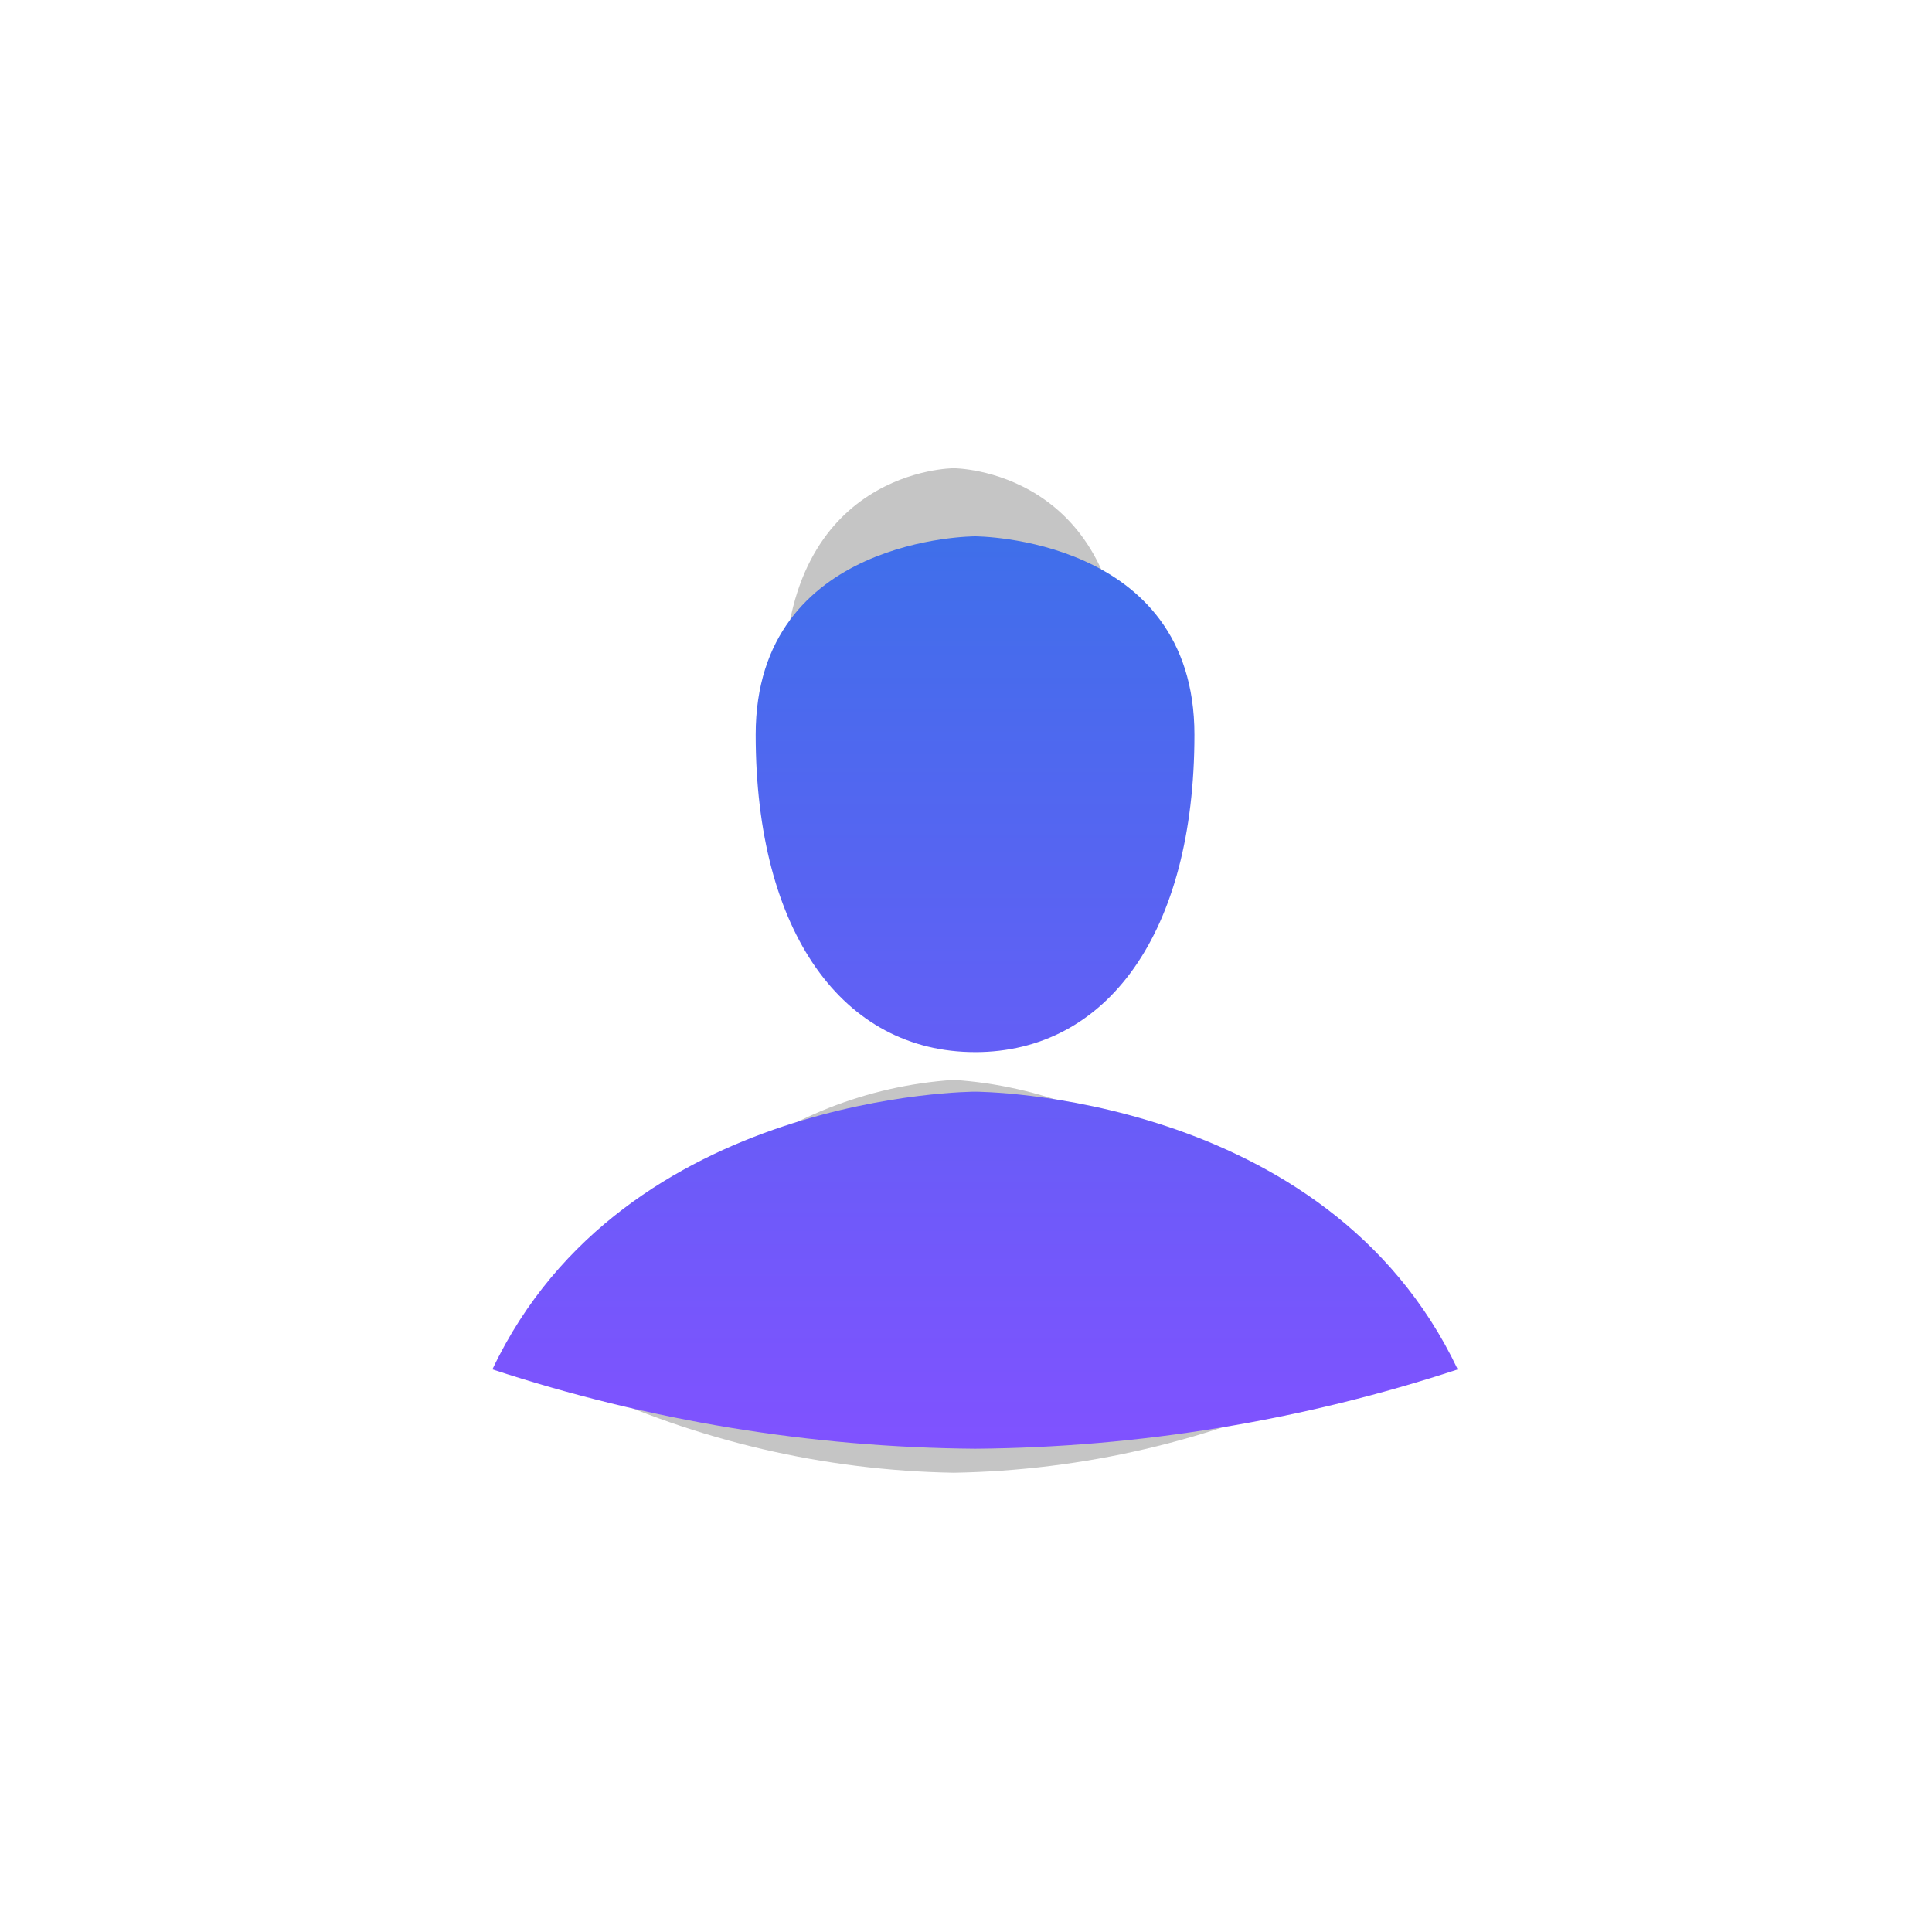 <svg width="80" height="80" viewBox="0 0 80 80" fill="none" xmlns="http://www.w3.org/2000/svg">
<path d="M40 80C34.6 80 29.361 78.942 24.43 76.857C19.667 74.842 15.389 71.958 11.716 68.284C8.042 64.611 5.158 60.333 3.143 55.57C1.058 50.639 0 45.4 0 40C0 34.6 1.058 29.361 3.143 24.43C5.158 19.667 8.042 15.389 11.716 11.716C15.389 8.042 19.667 5.158 24.43 3.143C29.361 1.058 34.6 0 40 0C45.4 0 50.639 1.058 55.57 3.143C60.333 5.158 64.611 8.042 68.284 11.716C71.958 15.389 74.842 19.667 76.857 24.43C78.942 29.361 80 34.6 80 40C80 45.4 78.942 50.639 76.857 55.57C74.842 60.333 71.958 64.611 68.284 68.284C64.611 71.958 60.333 74.842 55.57 76.857C50.639 78.942 45.4 80 40 80Z" fill="#ffffff"/>
<g filter="url(#filter0_f)">
<path opacity="0.567" d="M39.491 44.715C35.916 44.952 32.503 46.3 29.731 48.57C26.958 50.841 24.964 53.92 24.027 57.379C28.868 59.663 34.139 60.892 39.491 60.983C44.843 60.892 50.114 59.663 54.955 57.379C54.018 53.921 52.023 50.841 49.251 48.571C46.479 46.3 43.067 44.952 39.491 44.715ZM39.491 42.91C43.71 42.91 46.52 37.483 46.52 28.436C46.52 19.389 39.491 19.389 39.491 19.389C39.491 19.389 32.462 19.389 32.462 28.436C32.462 37.483 35.275 42.91 39.491 42.91Z" fill="black" fill-opacity="0.4"/>
</g>
<g filter="url(#filter1_i)">
<path d="M40.375 44.204C40.375 44.204 25.837 44.204 20.389 55.703C26.841 57.826 33.583 58.934 40.375 58.989C47.167 58.935 53.909 57.827 60.362 55.705C54.909 44.204 40.375 44.204 40.375 44.204ZM40.375 42.566C45.833 42.566 49.459 37.638 49.459 29.422C49.459 21.206 40.375 21.208 40.375 21.208C40.375 21.208 31.291 21.208 31.291 29.422C31.291 37.636 34.923 42.565 40.375 42.565V42.566Z" fill="url(#paint0_linear)"/>
</g>
<defs>
<filter id="filter0_f" x="18.027" y="13.389" width="42.928" height="53.593" filterUnits="userSpaceOnUse" color-interpolation-filters="sRGB">
<feFlood flood-opacity="0" result="BackgroundImageFix"/>
<feBlend mode="normal" in="SourceGraphic" in2="BackgroundImageFix" result="shape"/>
<feGaussianBlur stdDeviation="3" result="effect1_foregroundBlur"/>
</filter>
<filter id="filter1_i" x="20.389" y="21.208" width="39.973" height="38.781" filterUnits="userSpaceOnUse" color-interpolation-filters="sRGB">
<feFlood flood-opacity="0" result="BackgroundImageFix"/>
<feBlend mode="normal" in="SourceGraphic" in2="BackgroundImageFix" result="shape"/>
<feColorMatrix in="SourceAlpha" type="matrix" values="0 0 0 0 0 0 0 0 0 0 0 0 0 0 0 0 0 0 127 0" result="hardAlpha"/>
<feOffset dy="1"/>
<feGaussianBlur stdDeviation="4"/>
<feComposite in2="hardAlpha" operator="arithmetic" k2="-1" k3="1"/>
<feColorMatrix type="matrix" values="0 0 0 0 0.529 0 0 0 0 0.972 0 0 0 0 1 0 0 0 0.69 0"/>
<feBlend mode="normal" in2="shape" result="effect1_innerShadow"/>
</filter>
<linearGradient id="paint0_linear" x1="40.375" y1="21.208" x2="40.375" y2="58.989" gradientUnits="userSpaceOnUse">
<stop stop-color="#3F6FEA"/>
<stop offset="1" stop-color="#8052FF"/>
</linearGradient>
</defs>
</svg>
